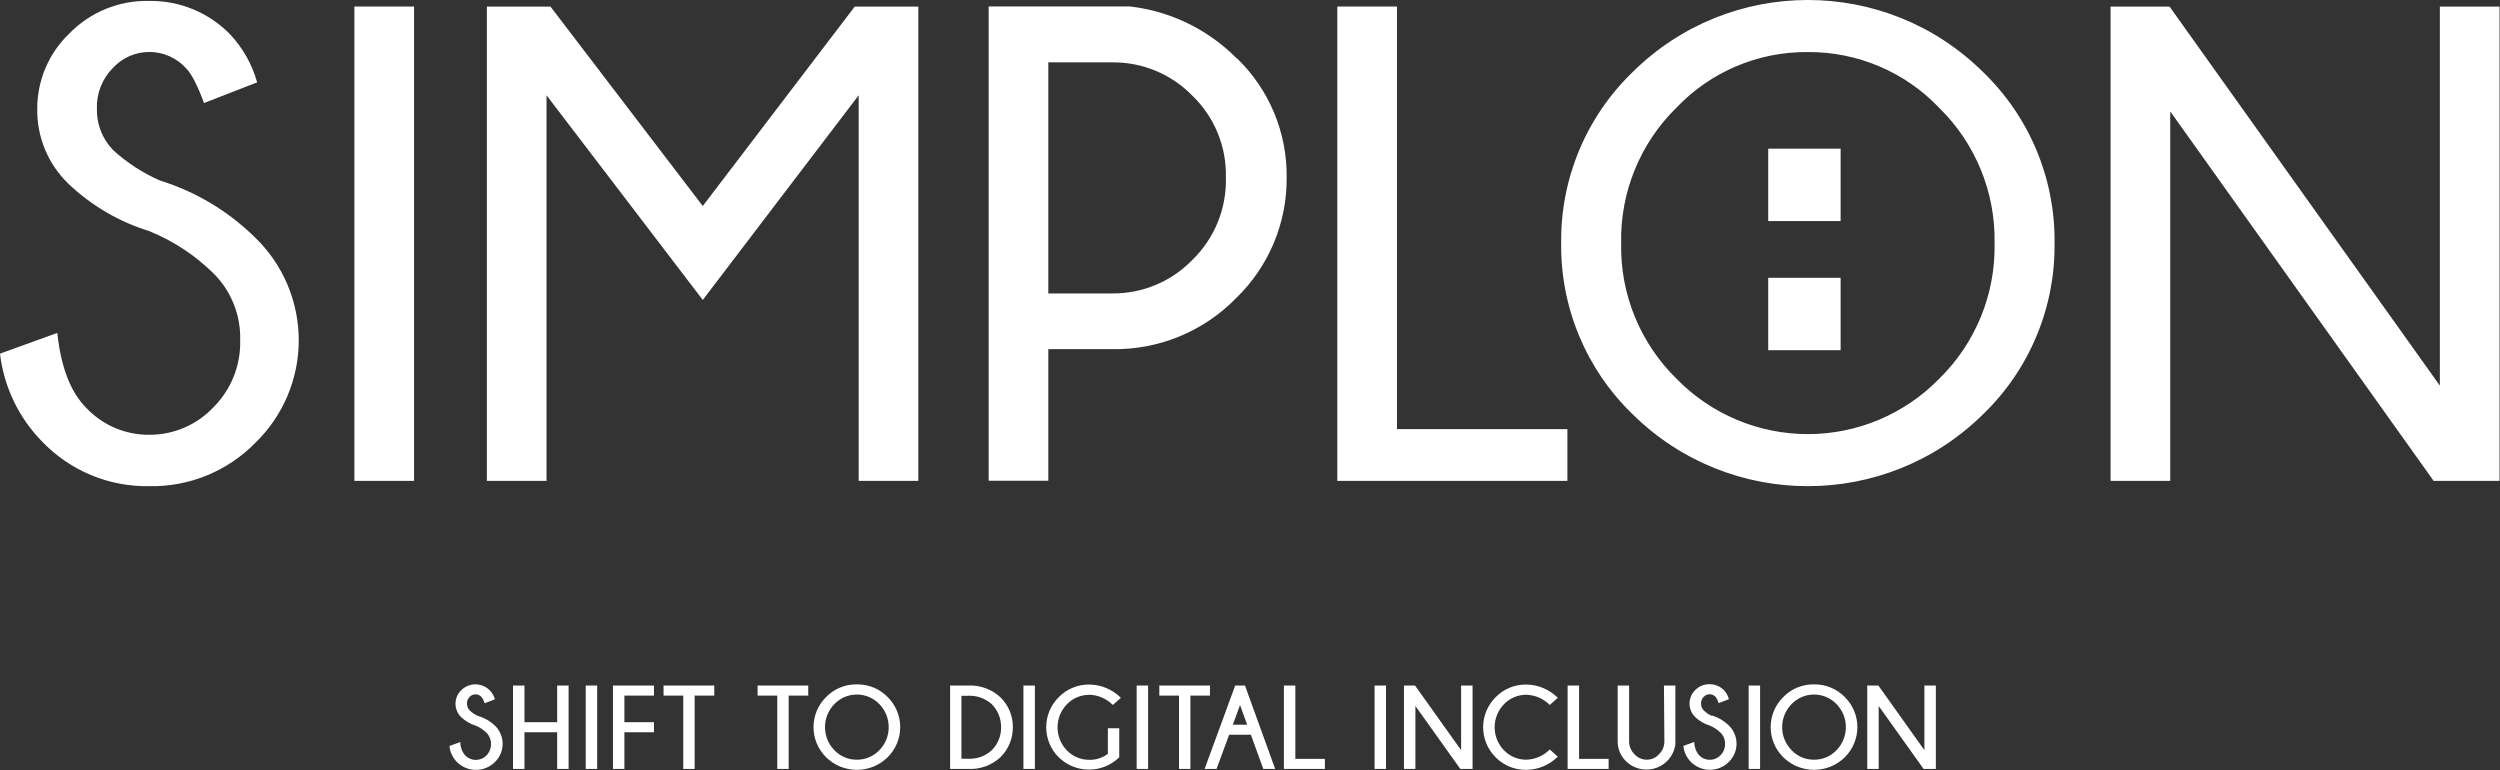 <svg xmlns="http://www.w3.org/2000/svg" width="461" height="142" viewBox="0 0 461 142">
    <rect x="0" y="0" width="461" height="142" fill="#333333" stroke="none"/>
    <g fill="#FFF">
        <path d="M88.08 132c-.542-.25-1.038-.588-1.47-1-.328-.336-.508-.79-.5-1.26-.016-.459.158-.903.48-1.23.287-.302.684-.475 1.1-.48.424.001.828.183 1.11.5.247.32.433.683.55 1.07v.09l1.89-.73v-.09c-.367-1.257-1.367-2.228-2.633-2.558-1.267-.33-2.614.03-3.547.948-.68.654-1.064 1.557-1.064 2.5 0 .943.384 1.846 1.064 2.5.756.714 1.666 1.244 2.66 1.55.746.305 1.426.754 2 1.32 1.111 1.16 1.111 2.99 0 4.15-.52.547-1.245.852-2 .84-.727.006-1.425-.287-1.93-.81-.567-.658-.888-1.492-.91-2.36v-.12l-2 .73v.08c.133 1.085.618 2.097 1.38 2.88 1.933 1.933 5.067 1.933 7 0 .912-.88 1.427-2.093 1.427-3.36s-.515-2.48-1.427-3.36c-.899-.848-1.99-1.466-3.18-1.8M102.74 133.17L96.71 133.17 96.71 126.41 94.6 126.41 94.6 141.79 96.71 141.79 96.71 135.03 102.74 135.03 102.74 141.79 104.85 141.79 104.85 126.41 102.74 126.41zM108.01 126.41H110.12V141.79H108.01zM113.03 141.79L115.14 141.79 115.14 135.03 120.59 135.03 120.59 133.17 115.14 133.17 115.14 128.27 120.59 128.27 120.59 126.41 113.03 126.41zM122.36 128.27L125.99 128.27 125.99 141.79 128.09 141.79 128.09 128.27 131.71 128.27 131.71 126.41 122.36 126.41zM139.7 128.27L143.33 128.27 143.33 141.79 145.43 141.79 145.43 128.27 149.04 128.27 149.04 126.41 139.7 126.41zM158 126.2c-2.128-.039-4.176.805-5.66 2.33-1.49 1.465-2.329 3.466-2.329 5.555 0 2.089.84 4.09 2.329 5.555 3.147 3.093 8.193 3.093 11.34 0 1.485-1.467 2.32-3.468 2.32-5.555 0-2.087-.835-4.088-2.32-5.555-1.49-1.527-3.546-2.37-5.68-2.33m0 13.89c-1.557.013-3.051-.616-4.13-1.74-2.318-2.37-2.318-6.16 0-8.53 1.085-1.119 2.577-1.75 4.135-1.75 1.558 0 3.05.631 4.135 1.75 2.318 2.37 2.318 6.16 0 8.53-1.082 1.125-2.58 1.755-4.14 1.74M178.5 126.41h-3.3v15.38h3.3c2.185.123 4.327-.642 5.94-2.12 1.505-1.46 2.346-3.473 2.33-5.57.024-2.076-.804-4.07-2.29-5.52-1.626-1.503-3.79-2.285-6-2.17m-1.19 1.89h1.18c1.598-.089 3.167.454 4.37 1.51 1.149 1.13 1.785 2.68 1.76 4.29.03 1.609-.607 3.158-1.76 4.28-1.193 1.074-2.767 1.625-4.37 1.53h-1.18V128.3zM188.72 126.41H190.83V141.79H188.72zM200.9 128.11c1.59.056 3.103.706 4.24 1.82l.07.06 1.48-1.31-.08-.08c-1.53-1.491-3.574-2.34-5.71-2.37-2.13-.038-4.182.805-5.67 2.33-1.478 1.466-2.31 3.463-2.31 5.545s.832 4.079 2.31 5.545c3.106 3.023 8.054 3.023 11.16 0v-5.36h-2.1V139c-.979.751-2.186 1.143-3.42 1.11-1.555.013-3.048-.612-4.13-1.73-2.305-2.368-2.305-6.142 0-8.51 1.078-1.125 2.572-1.754 4.13-1.74M209.6 126.41H211.71V141.79H209.6zM223.12 126.41L213.78 126.41 213.78 128.27 217.41 128.27 217.41 141.79 219.51 141.79 219.51 128.27 223.12 128.27zM229.57 126.41h-1.8l-5.64 15.38h2.2l2.33-6.31h4l2.29 6.31h2.19l-5.54-15.31-.03-.07zm.4 7.23h-2.63l1.32-3.64 1.31 3.64zM238.86 126.41L236.75 126.41 236.75 141.79 244.31 141.79 244.31 139.93 238.86 139.93zM253.47 126.41H255.58V141.79H253.47zM269.43 138.33L260.93 126.41 258.89 126.41 258.89 141.79 261 141.79 261 130.18 269.28 141.79 271.54 141.79 271.54 126.41 269.43 126.41zM285.71 138.27c-1.137 1.114-2.65 1.764-4.24 1.82-1.555.013-3.048-.612-4.13-1.73-2.305-2.368-2.305-6.142 0-8.51 1.08-1.12 2.573-1.75 4.13-1.74 1.59.056 3.103.706 4.24 1.82l.07.06 1.48-1.31-.08-.08c-1.529-1.493-3.573-2.342-5.71-2.37-2.13-.037-4.181.806-5.67 2.33-1.478 1.466-2.31 3.463-2.31 5.545s.832 4.079 2.31 5.545c1.494 1.515 3.543 2.35 5.67 2.31 2.135-.027 4.179-.871 5.71-2.36l.08-.07-1.48-1.32-.07.06zM291.18 126.41L289.07 126.41 289.07 141.79 296.63 141.79 296.63 139.93 291.18 139.93zM306.91 136.71c.01.898-.351 1.76-1 2.38-.57.637-1.385 1.001-2.24 1-.86-.002-1.68-.365-2.26-1-.649-.62-1.01-1.482-1-2.38v-10.3h-2.11v10.3c-.014 1.38.543 2.705 1.54 3.66 2.093 2.056 5.447 2.056 7.54 0 .86-.84 1.409-1.947 1.56-3.14v-10.82h-2.11l.08 10.3zM315.63 132c-.539-.25-1.032-.588-1.46-1-.332-.334-.513-.79-.5-1.26-.016-.459.158-.903.48-1.23.282-.312.684-.49 1.105-.49.421 0 .823.178 1.105.49.243.321.426.684.54 1.07v.09l1.89-.73v-.09c-.168-.592-.477-1.134-.9-1.58-.699-.716-1.66-1.113-2.66-1.1-.984-.023-1.933.365-2.62 1.07-.68.654-1.064 1.557-1.064 2.5 0 .943.384 1.846 1.064 2.5.755.716 1.665 1.246 2.66 1.55.746.305 1.426.754 2 1.32.551.545.852 1.295.83 2.07.015.779-.288 1.53-.84 2.08-.521.545-1.246.85-2 .84-.727.006-1.425-.287-1.93-.81-.563-.66-.883-1.493-.91-2.36v-.12l-2 .73v.08c.127 1.087.613 2.1 1.38 2.88 1.933 1.933 5.067 1.933 7 0 .907-.883 1.418-2.095 1.418-3.36 0-1.265-.511-2.477-1.418-3.36-.863-.846-1.916-1.473-3.07-1.83M322.45 126.41H324.56V141.79H322.45zM334.5 126.2c-2.127-.038-4.176.806-5.66 2.33-1.49 1.465-2.329 3.466-2.329 5.555 0 2.089.84 4.09 2.329 5.555 3.147 3.093 8.193 3.093 11.34 0 1.485-1.467 2.32-3.468 2.32-5.555 0-2.087-.835-4.088-2.32-5.555-1.49-1.527-3.546-2.37-5.68-2.33m0 13.89c-1.555.014-3.046-.616-4.12-1.74-2.335-2.364-2.335-6.166 0-8.53 1.083-1.118 2.573-1.75 4.13-1.75s3.047.632 4.13 1.75c2.318 2.37 2.318 6.16 0 8.53-1.08 1.127-2.579 1.757-4.14 1.74M354.86 126.41L354.86 138.33 346.37 126.41 344.32 126.41 344.32 141.79 346.43 141.79 346.43 130.18 354.71 141.79 356.97 141.79 356.97 126.41zM27.71 42.67c-5.667-1.71-10.85-4.731-15.13-8.82-3.726-3.611-5.792-8.602-5.71-13.79-.012-5.245 2.128-10.266 5.92-13.89 3.866-3.961 9.206-6.135 14.74-6 5.597-.08 10.98 2.144 14.89 6.15 2.359 2.51 4.075 5.553 5 8.87L37.62 19c-1.21-3.28-2.31-5.41-3.28-6.38-1.718-1.918-4.165-3.021-6.74-3.038-2.575-.018-5.037 1.053-6.78 2.948-1.977 1.99-3.044 4.707-2.95 7.51-.07 2.85 1.012 5.607 3 7.65 2.553 2.324 5.468 4.215 8.63 5.6 6.585 2.043 12.586 5.633 17.5 10.47 5.153 4.95 8.073 11.781 8.09 18.926.017 7.145-2.87 13.99-8 18.964-5.147 5.26-12.242 8.156-19.6 8-7.427.127-14.57-2.848-19.71-8.21C3.456 77.044.719 71.334 0 65.21l10.57-3.82c.667 6.36 2.473 10.997 5.42 13.91 3.007 3.15 7.185 4.914 11.54 4.87 4.442.026 8.697-1.783 11.76-5 3.314-3.273 5.124-7.773 5-12.43.13-4.618-1.654-9.084-4.93-12.34-3.353-3.302-7.317-5.92-11.67-7.71M65.35 1.21H76.35V88.67H65.35zM169.34 1.22L169.34 88.67 158.34 88.67 158.34 17.57 129.59 55.31 100.78 17.57 100.78 88.67 89.78 88.67 89.78 1.22 101.51 1.22 129.59 37.99 157.61 1.22zM246.6 88.67L246.6 1.21 257.6 1.21 257.6 79.13 289.03 79.13 289.03 88.67zM365.64 13.25c8.569 8.24 13.353 19.653 13.22 31.54.154 11.92-4.63 23.373-13.22 31.64-17.904 17.624-46.636 17.624-64.54 0-8.59-8.267-13.374-19.72-13.22-31.64-.133-11.887 4.651-23.3 13.22-31.54 17.886-17.667 46.654-17.667 64.54 0m-32.3-3.65c-9.133-.081-17.891 3.626-24.19 10.24-6.709 6.566-10.404 15.615-10.21 25-.194 9.385 3.501 18.434 10.21 25 6.367 6.529 15.1 10.21 24.22 10.21s17.853-3.681 24.22-10.21c6.709-6.566 10.404-15.615 10.21-25 .18-9.368-3.514-18.396-10.21-24.95-6.312-6.636-15.091-10.362-24.25-10.29M400.07 1.22L449.91 71.11 449.91 1.22 460.91 1.22 460.91 88.67 448.76 88.67 400.19 20.54 400.19 88.67 389.19 88.67 389.19 1.22z"/>
        <path d="M339.41 27.41h-13.35v13.35h13.35V27.41zm0 23.82h-13.35v13.35h13.35V51.23zM228 10.72c-5.279-5.315-12.208-8.676-19.65-9.53h-26.04v87.46h11V64.38h11.62c8.638.19 16.968-3.214 23-9.4 6.034-5.825 9.407-13.874 9.33-22.26.099-8.288-3.23-16.25-9.2-22M219.8 48c-3.85 3.938-9.133 6.143-14.64 6.11h-11.85V11.5h11.85c5.5-.04 10.781 2.15 14.64 6.07 4.125 3.944 6.395 9.445 6.25 15.15.16 5.746-2.109 11.293-6.25 15.28"/>
    </g>
</svg>
